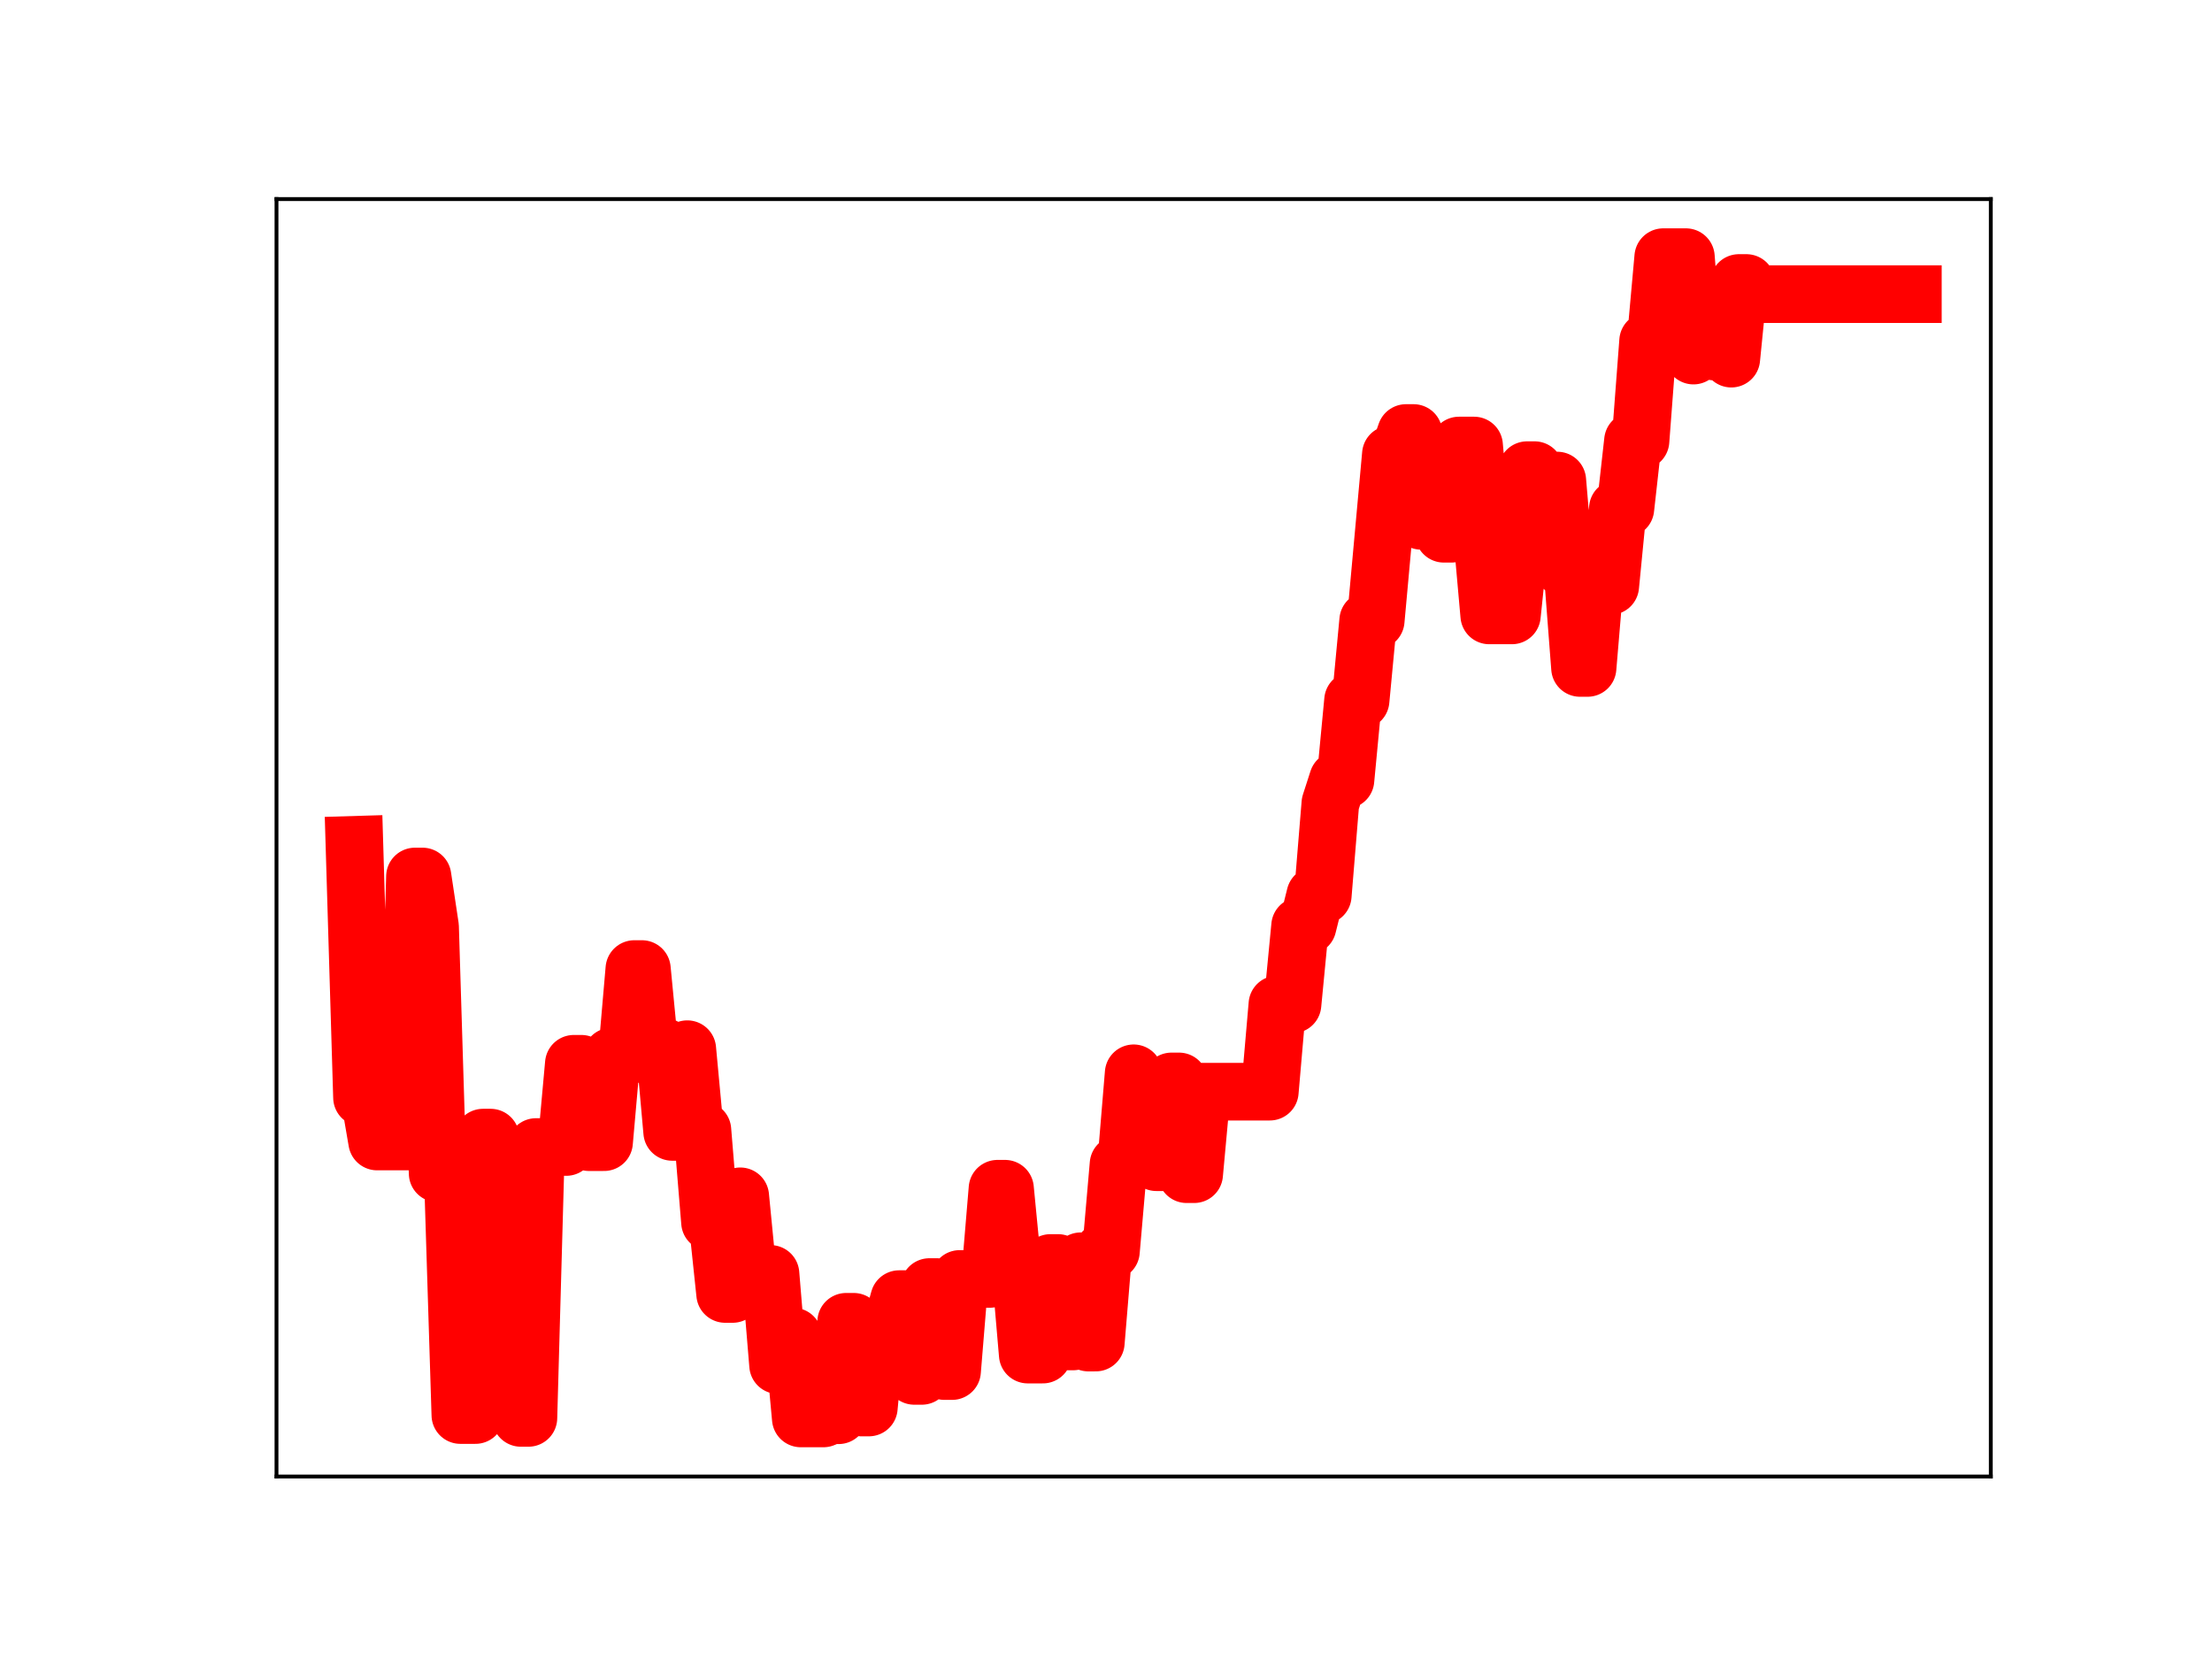 <?xml version="1.0" encoding="utf-8" standalone="no"?>
<!DOCTYPE svg PUBLIC "-//W3C//DTD SVG 1.1//EN"
  "http://www.w3.org/Graphics/SVG/1.1/DTD/svg11.dtd">
<!-- Created with matplotlib (https://matplotlib.org/) -->
<svg height="345.6pt" version="1.1" viewBox="0 0 460.8 345.6" width="460.8pt" xmlns="http://www.w3.org/2000/svg" xmlns:xlink="http://www.w3.org/1999/xlink">
 <defs>
  <style type="text/css">
*{stroke-linecap:butt;stroke-linejoin:round;}
  </style>
 </defs>
 <g id="figure_1">
  <g id="patch_1">
   <path d="M 0 345.6 
L 460.8 345.6 
L 460.8 0 
L 0 0 
z
" style="fill:#ffffff;"/>
  </g>
  <g id="axes_1">
   <g id="patch_2">
    <path d="M 57.6 307.584 
L 414.72 307.584 
L 414.72 41.472 
L 57.6 41.472 
z
" style="fill:#ffffff;"/>
   </g>
   <g id="line2d_1">
    <path clip-path="url(#p5dcf81c929)" d="M 73.833 175.988 
L 75.409 228.635 
L 76.985 228.635 
L 78.561 237.8 
L 84.865 237.8 
L 86.441 182.588 
L 88.017 182.588 
L 89.593 193.062 
L 91.169 244.445 
L 94.321 244.445 
L 95.897 294.781 
L 99.049 294.781 
L 100.625 236.983 
L 102.201 236.983 
L 103.777 243.091 
L 106.929 243.091 
L 108.505 295.378 
L 110.081 295.378 
L 111.657 238.943 
L 117.961 238.943 
L 119.537 221.601 
L 121.113 221.601 
L 122.689 237.939 
L 125.84 237.939 
L 127.416 220.088 
L 130.568 220.088 
L 132.144 201.867 
L 133.72 201.867 
L 135.296 218.136 
L 138.448 218.136 
L 140.024 235.799 
L 141.6 235.799 
L 143.176 218.561 
L 144.752 235.437 
L 146.328 235.437 
L 147.904 254.598 
L 149.48 254.598 
L 151.056 269.558 
L 152.632 269.558 
L 154.208 249.209 
L 155.784 265.376 
L 160.512 265.376 
L 162.088 284.385 
L 163.664 284.385 
L 165.24 278.425 
L 166.816 295.488 
L 171.544 295.488 
L 173.12 294.825 
L 174.696 294.825 
L 176.272 275.349 
L 177.848 275.349 
L 179.424 293.213 
L 181 293.213 
L 182.576 276.299 
L 185.728 276.299 
L 187.304 270.628 
L 188.88 270.628 
L 190.456 286.627 
L 192.032 286.627 
L 193.608 268.114 
L 195.184 268.114 
L 196.76 285.623 
L 198.336 285.623 
L 199.912 266.426 
L 206.216 266.426 
L 207.792 247.632 
L 209.368 247.632 
L 210.944 263.879 
L 212.52 263.879 
L 214.096 282.187 
L 217.248 282.187 
L 218.824 263.097 
L 220.4 263.097 
L 221.976 279.452 
L 223.552 279.452 
L 225.128 262.74 
L 226.704 279.682 
L 228.28 279.682 
L 229.856 260.66 
L 231.432 260.66 
L 233.008 242.538 
L 234.584 242.538 
L 236.16 223.584 
L 237.736 226.088 
L 239.312 226.088 
L 240.888 242.114 
L 242.464 242.114 
L 244.04 225.278 
L 245.616 225.278 
L 247.192 244.607 
L 248.768 244.607 
L 250.344 227.417 
L 264.528 227.417 
L 266.104 209.239 
L 269.256 209.239 
L 270.832 192.888 
L 272.408 192.888 
L 273.984 186.55 
L 275.56 186.55 
L 277.136 167.353 
L 278.712 162.471 
L 280.288 162.471 
L 281.864 145.904 
L 283.44 145.904 
L 285.016 129.261 
L 286.592 129.261 
L 289.744 94.644 
L 291.32 94.644 
L 292.896 90.201 
L 294.472 90.201 
L 296.048 108.501 
L 297.624 108.501 
L 299.2 107.318 
L 300.776 111.193 
L 302.352 111.193 
L 303.928 92.808 
L 307.08 92.808 
L 310.232 128.203 
L 314.96 128.203 
L 318.112 97.94 
L 319.688 97.94 
L 321.264 100.104 
L 324.416 100.104 
L 325.992 118.602 
L 327.568 118.602 
L 329.144 139.148 
L 330.72 139.148 
L 332.296 120.466 
L 333.872 122.074 
L 335.448 122.074 
L 337.024 105.932 
L 338.6 105.932 
L 340.176 91.837 
L 341.752 91.837 
L 343.328 71.06 
L 344.904 71.06 
L 346.48 53.568 
L 351.207 53.568 
L 352.783 74.077 
L 354.359 73.08 
L 355.935 73.08 
L 357.511 73.277 
L 359.087 73.277 
L 360.663 74.716 
L 362.239 58.951 
L 363.815 58.951 
L 365.391 61.275 
L 398.487 61.275 
L 398.487 61.275 
" style="fill:none;stroke:#ff0000;stroke-linecap:square;stroke-width:12;"/>
    <defs>
     <path d="M 0 3 
C 0.796 3 1.559 2.684 2.121 2.121 
C 2.684 1.559 3 0.796 3 0 
C 3 -0.796 2.684 -1.559 2.121 -2.121 
C 1.559 -2.684 0.796 -3 0 -3 
C -0.796 -3 -1.559 -2.684 -2.121 -2.121 
C -2.684 -1.559 -3 -0.796 -3 0 
C -3 0.796 -2.684 1.559 -2.121 2.121 
C -1.559 2.684 -0.796 3 0 3 
z
" id="mbb29538eab" style="stroke:#ff0000;"/>
    </defs>
    <g clip-path="url(#p5dcf81c929)">
     <use style="fill:#ff0000;stroke:#ff0000;" x="73.833" xlink:href="#mbb29538eab" y="175.988"/>
     <use style="fill:#ff0000;stroke:#ff0000;" x="75.409" xlink:href="#mbb29538eab" y="228.635"/>
     <use style="fill:#ff0000;stroke:#ff0000;" x="76.985" xlink:href="#mbb29538eab" y="228.635"/>
     <use style="fill:#ff0000;stroke:#ff0000;" x="78.561" xlink:href="#mbb29538eab" y="237.8"/>
     <use style="fill:#ff0000;stroke:#ff0000;" x="80.137" xlink:href="#mbb29538eab" y="237.8"/>
     <use style="fill:#ff0000;stroke:#ff0000;" x="81.713" xlink:href="#mbb29538eab" y="237.8"/>
     <use style="fill:#ff0000;stroke:#ff0000;" x="83.289" xlink:href="#mbb29538eab" y="237.8"/>
     <use style="fill:#ff0000;stroke:#ff0000;" x="84.865" xlink:href="#mbb29538eab" y="237.8"/>
     <use style="fill:#ff0000;stroke:#ff0000;" x="86.441" xlink:href="#mbb29538eab" y="182.588"/>
     <use style="fill:#ff0000;stroke:#ff0000;" x="88.017" xlink:href="#mbb29538eab" y="182.588"/>
     <use style="fill:#ff0000;stroke:#ff0000;" x="89.593" xlink:href="#mbb29538eab" y="193.062"/>
     <use style="fill:#ff0000;stroke:#ff0000;" x="91.169" xlink:href="#mbb29538eab" y="244.445"/>
     <use style="fill:#ff0000;stroke:#ff0000;" x="92.745" xlink:href="#mbb29538eab" y="244.445"/>
     <use style="fill:#ff0000;stroke:#ff0000;" x="94.321" xlink:href="#mbb29538eab" y="244.445"/>
     <use style="fill:#ff0000;stroke:#ff0000;" x="95.897" xlink:href="#mbb29538eab" y="294.781"/>
     <use style="fill:#ff0000;stroke:#ff0000;" x="97.473" xlink:href="#mbb29538eab" y="294.781"/>
     <use style="fill:#ff0000;stroke:#ff0000;" x="99.049" xlink:href="#mbb29538eab" y="294.781"/>
     <use style="fill:#ff0000;stroke:#ff0000;" x="100.625" xlink:href="#mbb29538eab" y="236.983"/>
     <use style="fill:#ff0000;stroke:#ff0000;" x="102.201" xlink:href="#mbb29538eab" y="236.983"/>
     <use style="fill:#ff0000;stroke:#ff0000;" x="103.777" xlink:href="#mbb29538eab" y="243.091"/>
     <use style="fill:#ff0000;stroke:#ff0000;" x="105.353" xlink:href="#mbb29538eab" y="243.091"/>
     <use style="fill:#ff0000;stroke:#ff0000;" x="106.929" xlink:href="#mbb29538eab" y="243.091"/>
     <use style="fill:#ff0000;stroke:#ff0000;" x="108.505" xlink:href="#mbb29538eab" y="295.378"/>
     <use style="fill:#ff0000;stroke:#ff0000;" x="110.081" xlink:href="#mbb29538eab" y="295.378"/>
     <use style="fill:#ff0000;stroke:#ff0000;" x="111.657" xlink:href="#mbb29538eab" y="238.943"/>
     <use style="fill:#ff0000;stroke:#ff0000;" x="113.233" xlink:href="#mbb29538eab" y="238.943"/>
     <use style="fill:#ff0000;stroke:#ff0000;" x="114.809" xlink:href="#mbb29538eab" y="238.943"/>
     <use style="fill:#ff0000;stroke:#ff0000;" x="116.385" xlink:href="#mbb29538eab" y="238.943"/>
     <use style="fill:#ff0000;stroke:#ff0000;" x="117.961" xlink:href="#mbb29538eab" y="238.943"/>
     <use style="fill:#ff0000;stroke:#ff0000;" x="119.537" xlink:href="#mbb29538eab" y="221.601"/>
     <use style="fill:#ff0000;stroke:#ff0000;" x="121.113" xlink:href="#mbb29538eab" y="221.601"/>
     <use style="fill:#ff0000;stroke:#ff0000;" x="122.689" xlink:href="#mbb29538eab" y="237.939"/>
     <use style="fill:#ff0000;stroke:#ff0000;" x="124.265" xlink:href="#mbb29538eab" y="237.939"/>
     <use style="fill:#ff0000;stroke:#ff0000;" x="125.84" xlink:href="#mbb29538eab" y="237.939"/>
     <use style="fill:#ff0000;stroke:#ff0000;" x="127.416" xlink:href="#mbb29538eab" y="220.088"/>
     <use style="fill:#ff0000;stroke:#ff0000;" x="128.992" xlink:href="#mbb29538eab" y="220.088"/>
     <use style="fill:#ff0000;stroke:#ff0000;" x="130.568" xlink:href="#mbb29538eab" y="220.088"/>
     <use style="fill:#ff0000;stroke:#ff0000;" x="132.144" xlink:href="#mbb29538eab" y="201.867"/>
     <use style="fill:#ff0000;stroke:#ff0000;" x="133.72" xlink:href="#mbb29538eab" y="201.867"/>
     <use style="fill:#ff0000;stroke:#ff0000;" x="135.296" xlink:href="#mbb29538eab" y="218.136"/>
     <use style="fill:#ff0000;stroke:#ff0000;" x="136.872" xlink:href="#mbb29538eab" y="218.136"/>
     <use style="fill:#ff0000;stroke:#ff0000;" x="138.448" xlink:href="#mbb29538eab" y="218.136"/>
     <use style="fill:#ff0000;stroke:#ff0000;" x="140.024" xlink:href="#mbb29538eab" y="235.799"/>
     <use style="fill:#ff0000;stroke:#ff0000;" x="141.6" xlink:href="#mbb29538eab" y="235.799"/>
     <use style="fill:#ff0000;stroke:#ff0000;" x="143.176" xlink:href="#mbb29538eab" y="218.561"/>
     <use style="fill:#ff0000;stroke:#ff0000;" x="144.752" xlink:href="#mbb29538eab" y="235.437"/>
     <use style="fill:#ff0000;stroke:#ff0000;" x="146.328" xlink:href="#mbb29538eab" y="235.437"/>
     <use style="fill:#ff0000;stroke:#ff0000;" x="147.904" xlink:href="#mbb29538eab" y="254.598"/>
     <use style="fill:#ff0000;stroke:#ff0000;" x="149.48" xlink:href="#mbb29538eab" y="254.598"/>
     <use style="fill:#ff0000;stroke:#ff0000;" x="151.056" xlink:href="#mbb29538eab" y="269.558"/>
     <use style="fill:#ff0000;stroke:#ff0000;" x="152.632" xlink:href="#mbb29538eab" y="269.558"/>
     <use style="fill:#ff0000;stroke:#ff0000;" x="154.208" xlink:href="#mbb29538eab" y="249.209"/>
     <use style="fill:#ff0000;stroke:#ff0000;" x="155.784" xlink:href="#mbb29538eab" y="265.376"/>
     <use style="fill:#ff0000;stroke:#ff0000;" x="157.36" xlink:href="#mbb29538eab" y="265.376"/>
     <use style="fill:#ff0000;stroke:#ff0000;" x="158.936" xlink:href="#mbb29538eab" y="265.376"/>
     <use style="fill:#ff0000;stroke:#ff0000;" x="160.512" xlink:href="#mbb29538eab" y="265.376"/>
     <use style="fill:#ff0000;stroke:#ff0000;" x="162.088" xlink:href="#mbb29538eab" y="284.385"/>
     <use style="fill:#ff0000;stroke:#ff0000;" x="163.664" xlink:href="#mbb29538eab" y="284.385"/>
     <use style="fill:#ff0000;stroke:#ff0000;" x="165.24" xlink:href="#mbb29538eab" y="278.425"/>
     <use style="fill:#ff0000;stroke:#ff0000;" x="166.816" xlink:href="#mbb29538eab" y="295.488"/>
     <use style="fill:#ff0000;stroke:#ff0000;" x="168.392" xlink:href="#mbb29538eab" y="295.488"/>
     <use style="fill:#ff0000;stroke:#ff0000;" x="169.968" xlink:href="#mbb29538eab" y="295.488"/>
     <use style="fill:#ff0000;stroke:#ff0000;" x="171.544" xlink:href="#mbb29538eab" y="295.488"/>
     <use style="fill:#ff0000;stroke:#ff0000;" x="173.12" xlink:href="#mbb29538eab" y="294.825"/>
     <use style="fill:#ff0000;stroke:#ff0000;" x="174.696" xlink:href="#mbb29538eab" y="294.825"/>
     <use style="fill:#ff0000;stroke:#ff0000;" x="176.272" xlink:href="#mbb29538eab" y="275.349"/>
     <use style="fill:#ff0000;stroke:#ff0000;" x="177.848" xlink:href="#mbb29538eab" y="275.349"/>
     <use style="fill:#ff0000;stroke:#ff0000;" x="179.424" xlink:href="#mbb29538eab" y="293.213"/>
     <use style="fill:#ff0000;stroke:#ff0000;" x="181" xlink:href="#mbb29538eab" y="293.213"/>
     <use style="fill:#ff0000;stroke:#ff0000;" x="182.576" xlink:href="#mbb29538eab" y="276.299"/>
     <use style="fill:#ff0000;stroke:#ff0000;" x="184.152" xlink:href="#mbb29538eab" y="276.299"/>
     <use style="fill:#ff0000;stroke:#ff0000;" x="185.728" xlink:href="#mbb29538eab" y="276.299"/>
     <use style="fill:#ff0000;stroke:#ff0000;" x="187.304" xlink:href="#mbb29538eab" y="270.628"/>
     <use style="fill:#ff0000;stroke:#ff0000;" x="188.88" xlink:href="#mbb29538eab" y="270.628"/>
     <use style="fill:#ff0000;stroke:#ff0000;" x="190.456" xlink:href="#mbb29538eab" y="286.627"/>
     <use style="fill:#ff0000;stroke:#ff0000;" x="192.032" xlink:href="#mbb29538eab" y="286.627"/>
     <use style="fill:#ff0000;stroke:#ff0000;" x="193.608" xlink:href="#mbb29538eab" y="268.114"/>
     <use style="fill:#ff0000;stroke:#ff0000;" x="195.184" xlink:href="#mbb29538eab" y="268.114"/>
     <use style="fill:#ff0000;stroke:#ff0000;" x="196.76" xlink:href="#mbb29538eab" y="285.623"/>
     <use style="fill:#ff0000;stroke:#ff0000;" x="198.336" xlink:href="#mbb29538eab" y="285.623"/>
     <use style="fill:#ff0000;stroke:#ff0000;" x="199.912" xlink:href="#mbb29538eab" y="266.426"/>
     <use style="fill:#ff0000;stroke:#ff0000;" x="201.488" xlink:href="#mbb29538eab" y="266.426"/>
     <use style="fill:#ff0000;stroke:#ff0000;" x="203.064" xlink:href="#mbb29538eab" y="266.426"/>
     <use style="fill:#ff0000;stroke:#ff0000;" x="204.64" xlink:href="#mbb29538eab" y="266.426"/>
     <use style="fill:#ff0000;stroke:#ff0000;" x="206.216" xlink:href="#mbb29538eab" y="266.426"/>
     <use style="fill:#ff0000;stroke:#ff0000;" x="207.792" xlink:href="#mbb29538eab" y="247.632"/>
     <use style="fill:#ff0000;stroke:#ff0000;" x="209.368" xlink:href="#mbb29538eab" y="247.632"/>
     <use style="fill:#ff0000;stroke:#ff0000;" x="210.944" xlink:href="#mbb29538eab" y="263.879"/>
     <use style="fill:#ff0000;stroke:#ff0000;" x="212.52" xlink:href="#mbb29538eab" y="263.879"/>
     <use style="fill:#ff0000;stroke:#ff0000;" x="214.096" xlink:href="#mbb29538eab" y="282.187"/>
     <use style="fill:#ff0000;stroke:#ff0000;" x="215.672" xlink:href="#mbb29538eab" y="282.187"/>
     <use style="fill:#ff0000;stroke:#ff0000;" x="217.248" xlink:href="#mbb29538eab" y="282.187"/>
     <use style="fill:#ff0000;stroke:#ff0000;" x="218.824" xlink:href="#mbb29538eab" y="263.097"/>
     <use style="fill:#ff0000;stroke:#ff0000;" x="220.4" xlink:href="#mbb29538eab" y="263.097"/>
     <use style="fill:#ff0000;stroke:#ff0000;" x="221.976" xlink:href="#mbb29538eab" y="279.452"/>
     <use style="fill:#ff0000;stroke:#ff0000;" x="223.552" xlink:href="#mbb29538eab" y="279.452"/>
     <use style="fill:#ff0000;stroke:#ff0000;" x="225.128" xlink:href="#mbb29538eab" y="262.74"/>
     <use style="fill:#ff0000;stroke:#ff0000;" x="226.704" xlink:href="#mbb29538eab" y="279.682"/>
     <use style="fill:#ff0000;stroke:#ff0000;" x="228.28" xlink:href="#mbb29538eab" y="279.682"/>
     <use style="fill:#ff0000;stroke:#ff0000;" x="229.856" xlink:href="#mbb29538eab" y="260.66"/>
     <use style="fill:#ff0000;stroke:#ff0000;" x="231.432" xlink:href="#mbb29538eab" y="260.66"/>
     <use style="fill:#ff0000;stroke:#ff0000;" x="233.008" xlink:href="#mbb29538eab" y="242.538"/>
     <use style="fill:#ff0000;stroke:#ff0000;" x="234.584" xlink:href="#mbb29538eab" y="242.538"/>
     <use style="fill:#ff0000;stroke:#ff0000;" x="236.16" xlink:href="#mbb29538eab" y="223.584"/>
     <use style="fill:#ff0000;stroke:#ff0000;" x="237.736" xlink:href="#mbb29538eab" y="226.088"/>
     <use style="fill:#ff0000;stroke:#ff0000;" x="239.312" xlink:href="#mbb29538eab" y="226.088"/>
     <use style="fill:#ff0000;stroke:#ff0000;" x="240.888" xlink:href="#mbb29538eab" y="242.114"/>
     <use style="fill:#ff0000;stroke:#ff0000;" x="242.464" xlink:href="#mbb29538eab" y="242.114"/>
     <use style="fill:#ff0000;stroke:#ff0000;" x="244.04" xlink:href="#mbb29538eab" y="225.278"/>
     <use style="fill:#ff0000;stroke:#ff0000;" x="245.616" xlink:href="#mbb29538eab" y="225.278"/>
     <use style="fill:#ff0000;stroke:#ff0000;" x="247.192" xlink:href="#mbb29538eab" y="244.607"/>
     <use style="fill:#ff0000;stroke:#ff0000;" x="248.768" xlink:href="#mbb29538eab" y="244.607"/>
     <use style="fill:#ff0000;stroke:#ff0000;" x="250.344" xlink:href="#mbb29538eab" y="227.417"/>
     <use style="fill:#ff0000;stroke:#ff0000;" x="251.92" xlink:href="#mbb29538eab" y="227.417"/>
     <use style="fill:#ff0000;stroke:#ff0000;" x="253.496" xlink:href="#mbb29538eab" y="227.417"/>
     <use style="fill:#ff0000;stroke:#ff0000;" x="255.072" xlink:href="#mbb29538eab" y="227.417"/>
     <use style="fill:#ff0000;stroke:#ff0000;" x="256.648" xlink:href="#mbb29538eab" y="227.417"/>
     <use style="fill:#ff0000;stroke:#ff0000;" x="258.224" xlink:href="#mbb29538eab" y="227.417"/>
     <use style="fill:#ff0000;stroke:#ff0000;" x="259.8" xlink:href="#mbb29538eab" y="227.417"/>
     <use style="fill:#ff0000;stroke:#ff0000;" x="261.376" xlink:href="#mbb29538eab" y="227.417"/>
     <use style="fill:#ff0000;stroke:#ff0000;" x="262.952" xlink:href="#mbb29538eab" y="227.417"/>
     <use style="fill:#ff0000;stroke:#ff0000;" x="264.528" xlink:href="#mbb29538eab" y="227.417"/>
     <use style="fill:#ff0000;stroke:#ff0000;" x="266.104" xlink:href="#mbb29538eab" y="209.239"/>
     <use style="fill:#ff0000;stroke:#ff0000;" x="267.68" xlink:href="#mbb29538eab" y="209.239"/>
     <use style="fill:#ff0000;stroke:#ff0000;" x="269.256" xlink:href="#mbb29538eab" y="209.239"/>
     <use style="fill:#ff0000;stroke:#ff0000;" x="270.832" xlink:href="#mbb29538eab" y="192.888"/>
     <use style="fill:#ff0000;stroke:#ff0000;" x="272.408" xlink:href="#mbb29538eab" y="192.888"/>
     <use style="fill:#ff0000;stroke:#ff0000;" x="273.984" xlink:href="#mbb29538eab" y="186.55"/>
     <use style="fill:#ff0000;stroke:#ff0000;" x="275.56" xlink:href="#mbb29538eab" y="186.55"/>
     <use style="fill:#ff0000;stroke:#ff0000;" x="277.136" xlink:href="#mbb29538eab" y="167.353"/>
     <use style="fill:#ff0000;stroke:#ff0000;" x="278.712" xlink:href="#mbb29538eab" y="162.471"/>
     <use style="fill:#ff0000;stroke:#ff0000;" x="280.288" xlink:href="#mbb29538eab" y="162.471"/>
     <use style="fill:#ff0000;stroke:#ff0000;" x="281.864" xlink:href="#mbb29538eab" y="145.904"/>
     <use style="fill:#ff0000;stroke:#ff0000;" x="283.44" xlink:href="#mbb29538eab" y="145.904"/>
     <use style="fill:#ff0000;stroke:#ff0000;" x="285.016" xlink:href="#mbb29538eab" y="129.261"/>
     <use style="fill:#ff0000;stroke:#ff0000;" x="286.592" xlink:href="#mbb29538eab" y="129.261"/>
     <use style="fill:#ff0000;stroke:#ff0000;" x="288.168" xlink:href="#mbb29538eab" y="111.896"/>
     <use style="fill:#ff0000;stroke:#ff0000;" x="289.744" xlink:href="#mbb29538eab" y="94.644"/>
     <use style="fill:#ff0000;stroke:#ff0000;" x="291.32" xlink:href="#mbb29538eab" y="94.644"/>
     <use style="fill:#ff0000;stroke:#ff0000;" x="292.896" xlink:href="#mbb29538eab" y="90.201"/>
     <use style="fill:#ff0000;stroke:#ff0000;" x="294.472" xlink:href="#mbb29538eab" y="90.201"/>
     <use style="fill:#ff0000;stroke:#ff0000;" x="296.048" xlink:href="#mbb29538eab" y="108.501"/>
     <use style="fill:#ff0000;stroke:#ff0000;" x="297.624" xlink:href="#mbb29538eab" y="108.501"/>
     <use style="fill:#ff0000;stroke:#ff0000;" x="299.2" xlink:href="#mbb29538eab" y="107.318"/>
     <use style="fill:#ff0000;stroke:#ff0000;" x="300.776" xlink:href="#mbb29538eab" y="111.193"/>
     <use style="fill:#ff0000;stroke:#ff0000;" x="302.352" xlink:href="#mbb29538eab" y="111.193"/>
     <use style="fill:#ff0000;stroke:#ff0000;" x="303.928" xlink:href="#mbb29538eab" y="92.808"/>
     <use style="fill:#ff0000;stroke:#ff0000;" x="305.504" xlink:href="#mbb29538eab" y="92.808"/>
     <use style="fill:#ff0000;stroke:#ff0000;" x="307.08" xlink:href="#mbb29538eab" y="92.808"/>
     <use style="fill:#ff0000;stroke:#ff0000;" x="308.656" xlink:href="#mbb29538eab" y="110.058"/>
     <use style="fill:#ff0000;stroke:#ff0000;" x="310.232" xlink:href="#mbb29538eab" y="128.203"/>
     <use style="fill:#ff0000;stroke:#ff0000;" x="311.808" xlink:href="#mbb29538eab" y="128.203"/>
     <use style="fill:#ff0000;stroke:#ff0000;" x="313.384" xlink:href="#mbb29538eab" y="128.203"/>
     <use style="fill:#ff0000;stroke:#ff0000;" x="314.96" xlink:href="#mbb29538eab" y="128.203"/>
     <use style="fill:#ff0000;stroke:#ff0000;" x="316.536" xlink:href="#mbb29538eab" y="112.559"/>
     <use style="fill:#ff0000;stroke:#ff0000;" x="318.112" xlink:href="#mbb29538eab" y="97.94"/>
     <use style="fill:#ff0000;stroke:#ff0000;" x="319.688" xlink:href="#mbb29538eab" y="97.94"/>
     <use style="fill:#ff0000;stroke:#ff0000;" x="321.264" xlink:href="#mbb29538eab" y="100.104"/>
     <use style="fill:#ff0000;stroke:#ff0000;" x="322.84" xlink:href="#mbb29538eab" y="100.104"/>
     <use style="fill:#ff0000;stroke:#ff0000;" x="324.416" xlink:href="#mbb29538eab" y="100.104"/>
     <use style="fill:#ff0000;stroke:#ff0000;" x="325.992" xlink:href="#mbb29538eab" y="118.602"/>
     <use style="fill:#ff0000;stroke:#ff0000;" x="327.568" xlink:href="#mbb29538eab" y="118.602"/>
     <use style="fill:#ff0000;stroke:#ff0000;" x="329.144" xlink:href="#mbb29538eab" y="139.148"/>
     <use style="fill:#ff0000;stroke:#ff0000;" x="330.72" xlink:href="#mbb29538eab" y="139.148"/>
     <use style="fill:#ff0000;stroke:#ff0000;" x="332.296" xlink:href="#mbb29538eab" y="120.466"/>
     <use style="fill:#ff0000;stroke:#ff0000;" x="333.872" xlink:href="#mbb29538eab" y="122.074"/>
     <use style="fill:#ff0000;stroke:#ff0000;" x="335.448" xlink:href="#mbb29538eab" y="122.074"/>
     <use style="fill:#ff0000;stroke:#ff0000;" x="337.024" xlink:href="#mbb29538eab" y="105.932"/>
     <use style="fill:#ff0000;stroke:#ff0000;" x="338.6" xlink:href="#mbb29538eab" y="105.932"/>
     <use style="fill:#ff0000;stroke:#ff0000;" x="340.176" xlink:href="#mbb29538eab" y="91.837"/>
     <use style="fill:#ff0000;stroke:#ff0000;" x="341.752" xlink:href="#mbb29538eab" y="91.837"/>
     <use style="fill:#ff0000;stroke:#ff0000;" x="343.328" xlink:href="#mbb29538eab" y="71.06"/>
     <use style="fill:#ff0000;stroke:#ff0000;" x="344.904" xlink:href="#mbb29538eab" y="71.06"/>
     <use style="fill:#ff0000;stroke:#ff0000;" x="346.48" xlink:href="#mbb29538eab" y="53.568"/>
     <use style="fill:#ff0000;stroke:#ff0000;" x="348.055" xlink:href="#mbb29538eab" y="53.568"/>
     <use style="fill:#ff0000;stroke:#ff0000;" x="349.631" xlink:href="#mbb29538eab" y="53.568"/>
     <use style="fill:#ff0000;stroke:#ff0000;" x="351.207" xlink:href="#mbb29538eab" y="53.568"/>
     <use style="fill:#ff0000;stroke:#ff0000;" x="352.783" xlink:href="#mbb29538eab" y="74.077"/>
     <use style="fill:#ff0000;stroke:#ff0000;" x="354.359" xlink:href="#mbb29538eab" y="73.08"/>
     <use style="fill:#ff0000;stroke:#ff0000;" x="355.935" xlink:href="#mbb29538eab" y="73.08"/>
     <use style="fill:#ff0000;stroke:#ff0000;" x="357.511" xlink:href="#mbb29538eab" y="73.277"/>
     <use style="fill:#ff0000;stroke:#ff0000;" x="359.087" xlink:href="#mbb29538eab" y="73.277"/>
     <use style="fill:#ff0000;stroke:#ff0000;" x="360.663" xlink:href="#mbb29538eab" y="74.716"/>
     <use style="fill:#ff0000;stroke:#ff0000;" x="362.239" xlink:href="#mbb29538eab" y="58.951"/>
     <use style="fill:#ff0000;stroke:#ff0000;" x="363.815" xlink:href="#mbb29538eab" y="58.951"/>
     <use style="fill:#ff0000;stroke:#ff0000;" x="365.391" xlink:href="#mbb29538eab" y="61.275"/>
     <use style="fill:#ff0000;stroke:#ff0000;" x="366.967" xlink:href="#mbb29538eab" y="61.275"/>
     <use style="fill:#ff0000;stroke:#ff0000;" x="368.543" xlink:href="#mbb29538eab" y="61.275"/>
     <use style="fill:#ff0000;stroke:#ff0000;" x="370.119" xlink:href="#mbb29538eab" y="61.275"/>
     <use style="fill:#ff0000;stroke:#ff0000;" x="371.695" xlink:href="#mbb29538eab" y="61.275"/>
     <use style="fill:#ff0000;stroke:#ff0000;" x="373.271" xlink:href="#mbb29538eab" y="61.275"/>
     <use style="fill:#ff0000;stroke:#ff0000;" x="374.847" xlink:href="#mbb29538eab" y="61.275"/>
     <use style="fill:#ff0000;stroke:#ff0000;" x="376.423" xlink:href="#mbb29538eab" y="61.275"/>
     <use style="fill:#ff0000;stroke:#ff0000;" x="377.999" xlink:href="#mbb29538eab" y="61.275"/>
     <use style="fill:#ff0000;stroke:#ff0000;" x="379.575" xlink:href="#mbb29538eab" y="61.275"/>
     <use style="fill:#ff0000;stroke:#ff0000;" x="381.151" xlink:href="#mbb29538eab" y="61.275"/>
     <use style="fill:#ff0000;stroke:#ff0000;" x="382.727" xlink:href="#mbb29538eab" y="61.275"/>
     <use style="fill:#ff0000;stroke:#ff0000;" x="384.303" xlink:href="#mbb29538eab" y="61.275"/>
     <use style="fill:#ff0000;stroke:#ff0000;" x="385.879" xlink:href="#mbb29538eab" y="61.275"/>
     <use style="fill:#ff0000;stroke:#ff0000;" x="387.455" xlink:href="#mbb29538eab" y="61.275"/>
     <use style="fill:#ff0000;stroke:#ff0000;" x="389.031" xlink:href="#mbb29538eab" y="61.275"/>
     <use style="fill:#ff0000;stroke:#ff0000;" x="390.607" xlink:href="#mbb29538eab" y="61.275"/>
     <use style="fill:#ff0000;stroke:#ff0000;" x="392.183" xlink:href="#mbb29538eab" y="61.275"/>
     <use style="fill:#ff0000;stroke:#ff0000;" x="393.759" xlink:href="#mbb29538eab" y="61.275"/>
     <use style="fill:#ff0000;stroke:#ff0000;" x="395.335" xlink:href="#mbb29538eab" y="61.275"/>
     <use style="fill:#ff0000;stroke:#ff0000;" x="396.911" xlink:href="#mbb29538eab" y="61.275"/>
     <use style="fill:#ff0000;stroke:#ff0000;" x="398.487" xlink:href="#mbb29538eab" y="61.275"/>
    </g>
   </g>
   <g id="patch_3">
    <path d="M 57.6 307.584 
L 57.6 41.472 
" style="fill:none;stroke:#000000;stroke-linecap:square;stroke-linejoin:miter;stroke-width:0.8;"/>
   </g>
   <g id="patch_4">
    <path d="M 414.72 307.584 
L 414.72 41.472 
" style="fill:none;stroke:#000000;stroke-linecap:square;stroke-linejoin:miter;stroke-width:0.8;"/>
   </g>
   <g id="patch_5">
    <path d="M 57.6 307.584 
L 414.72 307.584 
" style="fill:none;stroke:#000000;stroke-linecap:square;stroke-linejoin:miter;stroke-width:0.8;"/>
   </g>
   <g id="patch_6">
    <path d="M 57.6 41.472 
L 414.72 41.472 
" style="fill:none;stroke:#000000;stroke-linecap:square;stroke-linejoin:miter;stroke-width:0.8;"/>
   </g>
  </g>
 </g>
 <defs>
  <clipPath id="p5dcf81c929">
   <rect height="266.112" width="357.12" x="57.6" y="41.472"/>
  </clipPath>
 </defs>
</svg>
